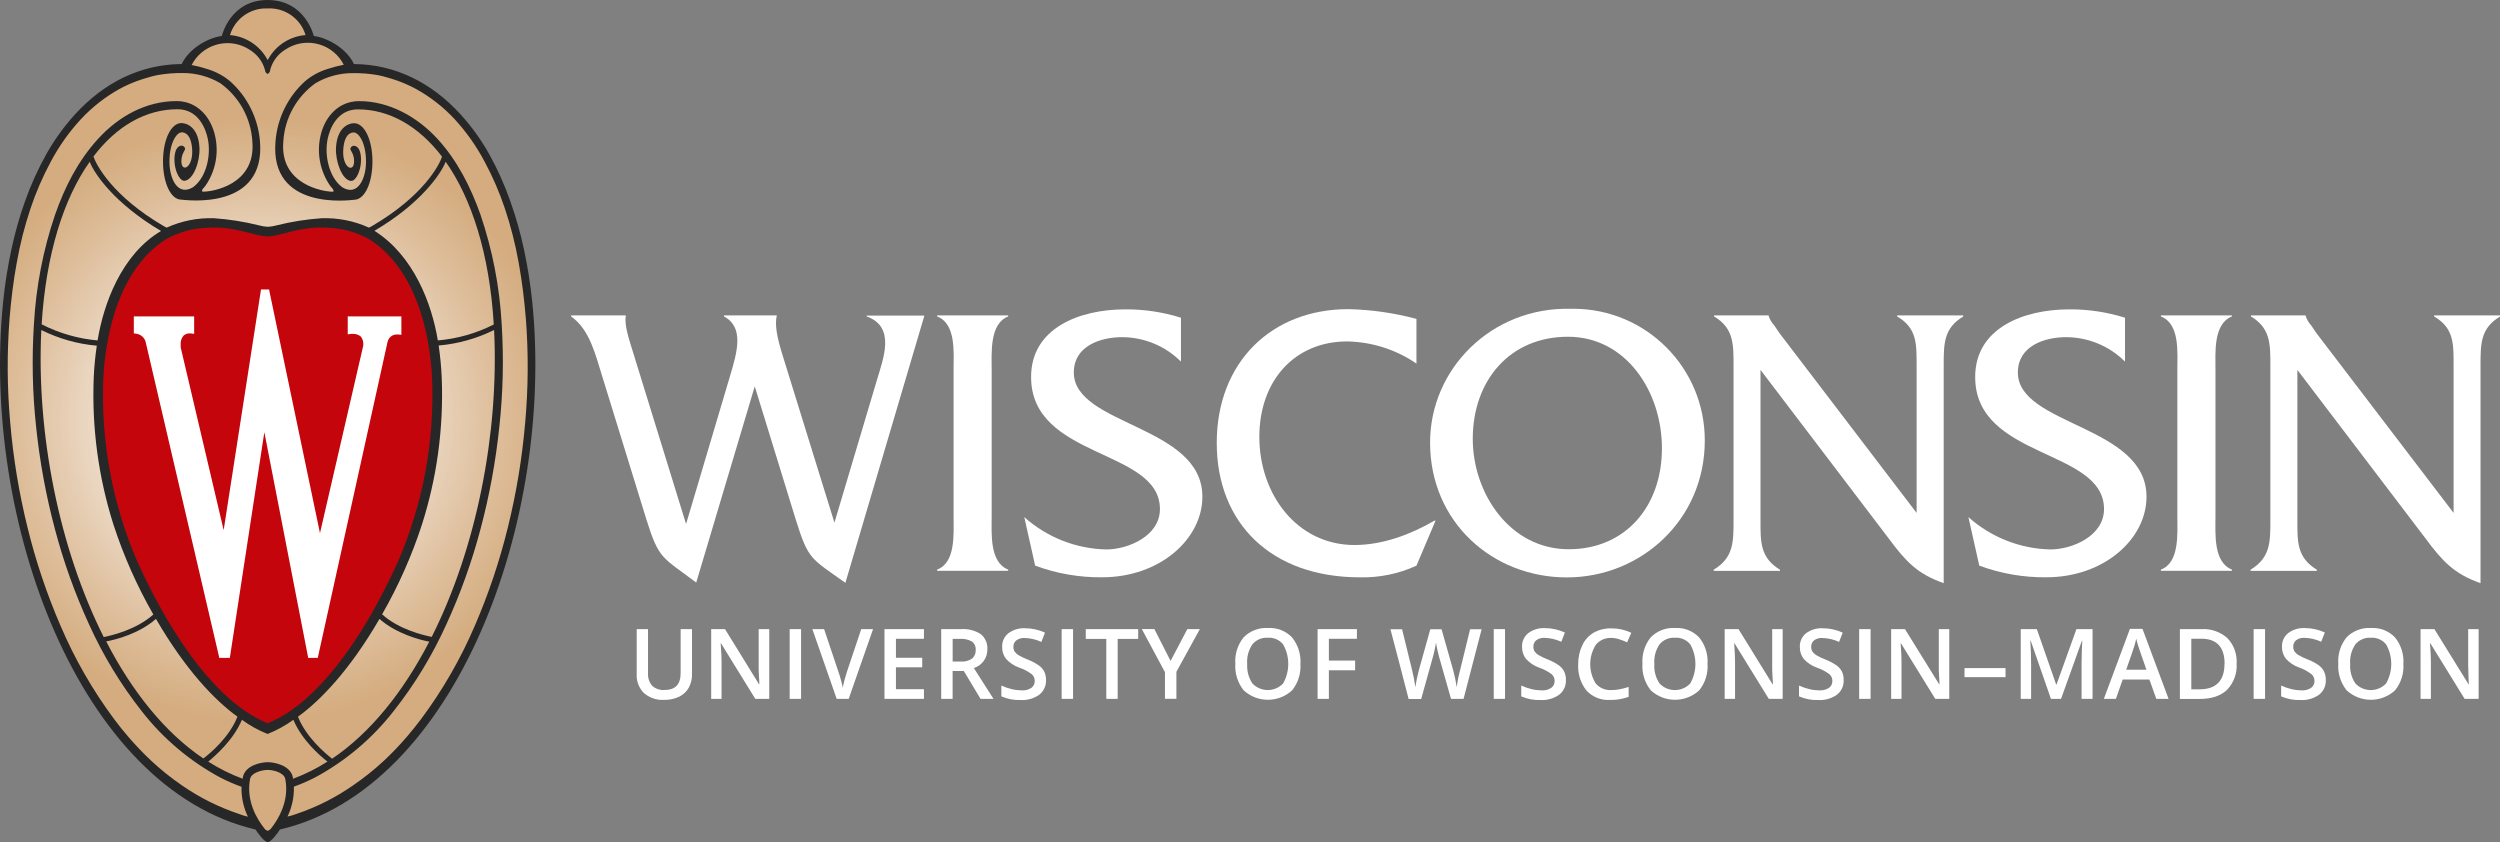 <?xml version="1.0" encoding="UTF-8"?><svg id="a" xmlns="http://www.w3.org/2000/svg" xmlns:xlink="http://www.w3.org/1999/xlink" viewBox="0 0 598.01 201.42"><rect x="0" y="0" width="598.01" height="201.42" fill="#808080" stroke="none"/><defs><radialGradient id="b" cx="743.23" cy="-113.12" fx="743.23" fy="-113.12" r="162.71" gradientTransform="translate(-317.57 42.78) scale(.51 -.51)" gradientUnits="userSpaceOnUse"><stop offset=".17" stop-color="#fff"/><stop offset=".3" stop-color="#f6ede4"/><stop offset=".69" stop-color="#debe9b"/><stop offset=".87" stop-color="#d4ac7f"/></radialGradient></defs><path d="m64.01,200.69c-.99-.71-1.82-1.63-2.43-2.68l-.14-.21-.25-.06C19.39,188.03-3.9,123.84,1.35,72.33c.57-5.65,1.57-11.25,3-16.74,1.31-5.07,3.1-10.01,5.36-14.74,2.25-4.73,5.16-9.11,8.66-13,6.95-7.61,15.53-11.7,24.83-11.83.39.03.74-.24.81-.62,1.63-3.32,5.82-5.63,8.94-6.07l.44-.06.11-.43c.11-.34,2.1-8.15,10.51-8.15s10.53,8,10.55,8.12l.1.43.44.06c3.14.39,7.3,2.79,8.91,6.09.08.4.46.66.86.59,9.31.13,17.89,4.22,24.84,11.83,4.1,4.58,7.41,9.81,9.79,15.48l.54,1.27c3.56,8.88,5.8,18.23,6.66,27.76,5.24,51.51-18,115.7-59.86,125.45l-.25.06-.14.21c-.62,1.04-1.45,1.95-2.44,2.65Z" fill="url(#b)" stroke-width="0"/><path d="m127.32,72.27c-.43-4.26-1.1-8.49-2-12.68-.83-3.86-1.9-7.65-3.22-11.37-1.37-3.93-3.07-7.73-5.09-11.37-1.91-3.4-4.2-6.58-6.82-9.47-7-7.69-15.68-11.92-25.29-12.06h-.24c-1.56-3.42-5.86-6.19-9.6-6.72C75.06,8.6,73.06.04,64.06,0s-11,8.6-11,8.6c-3.74.52-8,3.3-9.6,6.72h-.26c-9.61.14-18.27,4.37-25.29,12.07-2.62,2.89-4.91,6.07-6.82,9.47-2.03,3.63-3.75,7.43-5.13,11.36-1.32,3.72-2.39,7.51-3.22,11.37-.9,4.19-1.57,8.42-2,12.68-5.3,52.18,18.17,116.31,60.38,126.15.64,1,2.11,3,2.92,3s2.28-2,2.92-3c42.2-9.84,65.67-73.97,60.36-126.15ZM64.01,2.02c4.13-.22,7.88,2.41,9.08,6.37-3.73.29-7.07,2.43-8.9,5.7-.03.09-.08.17-.16.22-.08-.05-.14-.13-.16-.22-1.82-3.26-5.14-5.39-8.86-5.7,1.2-3.93,4.9-6.55,9-6.37Zm-4.29,9.89c1.81,1.08,3.12,2.82,3.67,4.86.02.4.26.75.62.92.39-.18.63-.57.62-1,.55-2.04,1.86-3.78,3.67-4.86,4.45-2.94,10.44-1.72,13.39,2.73.2.3.38.61.54.93-1.3.25-2.59.58-3.85,1-2.01.61-3.88,1.63-5.48,3-4.04,3.68-6.53,8.76-6.99,14.2-1.54,16.83,17.81,14.18,18.79,14.1,2.5,0,4.39-3.94,4.39-9.16s-1.94-9.16-4.39-9.16c-1.5,0-4.09,1.2-4.33,5.87-.17,3.29,1.44,7.65,3.51,7.93,1.08.14,2.06-1.76,2.37-3.69.27-1.68.13-4.31-1.37-4.69-.47-.12-.95.17-1.07.64,0,0,0,0,0,.01-.11.43.93,1.16.89,3.1-.06,2.89-3,1.44-2.57-3.14.35-4.08,2.42-3.81,2.51-3.81,1.16,0,2.91,2.42,2.91,7,0,4-1.95,8.37-5.66,6.11-3.13-2.29-4.37-7.56-3.5-11.64.39-1.87,2-7,7.22-7,7.52,0,14.53,4,20.12,11.3-.61,2-4.49,9.46-16.8,16.64-.26.13-.65.36-.67.35-3.57-1.62-7.46-2.39-11.38-2.25-3.61.26-7.19.82-10.7,1.7-.69.2-1.4.31-2.12.35h0c-.72-.04-1.43-.15-2.12-.35-3.51-.88-7.09-1.44-10.7-1.7-3.92-.14-7.81.63-11.38,2.25,0,0-.41-.22-.67-.35-12.35-7.21-16.18-14.7-16.84-16.67,5.59-7.35,12.6-11.3,20.12-11.3,5.21,0,6.83,5.1,7.22,7,.87,4.08-.37,9.35-3.5,11.64-3.72,2.27-5.66-2.07-5.66-6.11,0-4.53,1.75-7,2.91-7,.09,0,2.16-.25,2.51,3.81.39,4.58-2.51,6-2.57,3.14,0-1.93,1-2.67.89-3.1-.11-.47-.59-.76-1.06-.65,0,0,0,0-.01,0-1.5.38-1.64,3-1.37,4.69.31,1.93,1.29,3.83,2.37,3.69,2.08-.27,3.68-4.64,3.51-7.93-.24-4.68-2.84-5.87-4.33-5.87-2.45,0-4.39,3.94-4.39,9.16s1.89,9.16,4.39,9.16c1,.08,20.33,2.73,18.79-14.14-.49-5.4-2.99-10.42-7-14.07-1.6-1.37-3.47-2.39-5.48-3-1.26-.42-2.55-.75-3.85-1,2.44-4.74,8.27-6.6,13.01-4.16.3.16.6.33.89.52h-.02ZM23.15,82.69c-.37,2.53-.62,5.08-.73,7.63-.48,11.91,1.11,23.81,4.72,35.17,2.43,7.48,5.63,14.68,9.54,21.5-4,3.59-9.87,5-11.87,5.4-10.69-21.29-16.13-48.7-14.93-73.45,4.15,2.07,8.65,3.34,13.27,3.75Zm-13.19-5.11c1.05-16.89,5.29-30.11,11.5-38.89,1.1,2.87,5.93,10,17.06,16.56-9.51,5.65-13.74,17.44-15.18,26.18-4.67-.41-9.21-1.72-13.38-3.85Zm27.35,70.47c7.09,12.23,14.13,19.53,19.49,23.38-1.94,4.93-6.55,8.8-8.16,10-9.25-6.22-17.08-16.08-23.24-28,2.36-.42,7.92-1.88,11.9-5.38h0Zm20.56,24.13c1.9,1.38,3.96,2.52,6.14,3.39,2.19-.87,4.26-2.01,6.17-3.39,2,4.79,6.23,8.51,8.15,10-2.6,1.66-5.37,3.04-8.26,4.11v-.3c-.59-3-4.57-3.67-6-3.67s-5.43.63-6,3.67v.3c-2.89-1.07-5.66-2.45-8.26-4.11,1.82-1.49,6.04-5.21,8.06-10Zm13.41-.75c5.36-3.85,12.4-11.15,19.49-23.38,4,3.51,9.54,5,11.91,5.44-6.16,11.9-14,21.77-23.24,28-1.62-1.26-6.22-5.13-8.17-10.06h.01Zm20.12-24.48c3.91-6.82,7.11-14.02,9.54-21.5,1.75-5.51,3.04-11.16,3.83-16.89.84-6.05,1.14-12.17.89-18.28-.11-2.55-.36-5.1-.73-7.63,4.61-.4,9.11-1.66,13.26-3.71,1.21,24.73-4.23,52.16-14.92,73.41-2-.39-7.92-1.81-11.87-5.4h0Zm13.33-65.53c-1.44-8.76-5.78-20.3-15.17-26.21,11.13-6.52,15.95-13.7,17.05-16.52,6.21,8.82,10.49,22.06,11.5,38.93-4.17,2.12-8.72,3.41-13.38,3.81h0Zm-47.58,113.27c-4.81-1.6-9.37-3.88-13.54-6.76-2.64-1.81-5.15-3.81-7.49-6-1.91-1.8-3.73-3.7-5.43-5.69-1.16-1.33-2.28-2.73-3.36-4.18-5.15-6.92-9.46-14.43-12.85-22.37-3.29-7.61-5.93-15.48-7.9-23.53-2.03-8.21-3.41-16.57-4.13-25-.75-8.31-.81-16.68-.16-25,.37-4.47.9-8.93,1.72-13.33.77-4.38,1.87-8.71,3.28-12.93,1.29-3.87,2.92-7.62,4.85-11.21,1.96-3.71,4.41-7.15,7.26-10.23,2.66-2.85,5.75-5.27,9.15-7.16,1.43-.78,2.92-1.45,4.46-2,.78-.28,1.57-.53,2.37-.75.78-.25,1.58-.45,2.38-.6,1.95-.34,3.93-.5,5.91-.48,3.16-.02,6.27.81,9,2.42,4.54,3.25,7.37,8.38,7.69,13.95.91,10.42-9.71,12.06-11.79,12-.32,0-.49-.3.55-1.37,2.39-3.43,3.25-7.69,2.37-11.78-1-4.78-4.38-8.52-9.27-8.51-7.32,0-13.86,3.68-18.73,9-4.87,5.32-8,11.59-10.31,18.15-2.88,8.48-4.58,17.32-5.07,26.26-.52,8.18-.35,16.4.53,24.55.86,8.25,2.36,16.42,4.5,24.44,2.06,7.8,4.78,15.4,8.14,22.73,3.35,7.43,7.59,14.42,12.63,20.82,5.09,6.53,11.48,11.93,18.77,15.86,1.65.85,3.35,1.59,5.09,2.21-.07,2.47.46,4.93,1.53,7.16-.73-.17-1.45-.39-2.15-.67Zm7.6,3.57c-.18.23-.44.4-.72.48-.28-.08-.54-.25-.72-.48-1.81-2.27-4.5-6.67-3.49-11.93.29-1.48,2.78-2.15,4.21-2.16,1.43-.01,3.92.68,4.21,2.16,1.02,5.28-1.68,9.68-3.48,11.95v-.02Zm60.87-97.14c-.72,8.43-2.1,16.79-4.13,25-1.97,8.05-4.61,15.92-7.9,23.53-3.39,7.93-7.71,15.43-12.86,22.35-1.08,1.43-2.2,2.82-3.36,4.18-1.7,1.99-3.52,3.89-5.43,5.69-2.34,2.19-4.85,4.19-7.49,6-4.17,2.9-8.72,5.2-13.53,6.82-.7.27-1.42.48-2.15.64,1.07-2.23,1.6-4.69,1.53-7.16,1.74-.62,3.44-1.36,5.09-2.21,7.29-3.93,13.68-9.33,18.77-15.86,5.05-6.4,9.29-13.38,12.64-20.81,3.36-7.33,6.08-14.93,8.14-22.73,2.14-8.02,3.64-16.19,4.5-24.44.89-8.15,1.08-16.35.57-24.53-.49-8.94-2.2-17.77-5.08-26.25-2.32-6.56-5.57-13-10.31-18.15s-11.4-9-18.73-9c-4.89,0-8.27,3.73-9.27,8.51-.88,4.09,0,8.36,2.39,11.79,1,1.07.87,1.37.55,1.37-2.08,0-12.7-1.63-11.79-12,.32-5.57,3.15-10.7,7.69-13.95,2.73-1.61,5.84-2.44,9-2.42,1.98-.02,3.96.14,5.91.48.8.15,1.6.35,2.38.6.8.22,1.59.47,2.37.75,1.54.55,3.03,1.22,4.46,2,3.4,1.89,6.49,4.31,9.15,7.16,2.83,3.08,5.25,6.51,7.2,10.21,1.93,3.59,3.56,7.35,4.85,11.22,1.41,4.22,2.51,8.55,3.29,12.93.8,4.4,1.34,8.85,1.71,13.31.65,8.32.59,16.68-.16,24.99v-.02Z" fill="#282728" stroke-width="0"/><path d="m103.36,90.61c-.26-6.2-2.07-25.14-15-33.35-3.09-1.74-6.57-2.7-10.12-2.79-6.33-.41-11,2-14.17,2.09h-.11c-3.16-.09-7.88-2.51-14.21-2.09-3.54.09-7,1.05-10.08,2.79-12.89,8.21-14.66,27.15-14.96,33.35-.59,15.03,2.2,30,8.17,43.8,8.92,19.63,19.68,33.51,30.31,38.23l.82.38.86-.38c10.62-4.72,21.39-18.6,30.3-38.23,5.98-13.8,8.77-28.77,8.19-43.8Z" fill="#c5050c" stroke-width="0"/><path d="m83.18,75.69v4.29l.83-.11c.14,0,.27,0,.41,0,.69-.03,1.36.19,1.89.64.56.73.74,1.68.49,2.56,0,0-8.62,37.35-10.26,44.46-1.88-9-12.14-58.08-12.14-58.08v-.21h-2v.22l-8.9,57.35-10.28-43.72c-.01-.21-.01-.43,0-.64-.07-.8.18-1.59.71-2.19.46-.39,1.06-.57,1.66-.51l.85.11v-4.17h-14.43v4.05l.64.1c1.04.15,1.9.91,2.18,1.92l17.58,75.4v.2h2.6v-.22c.08-.5,6.94-45.36,8.22-53.76,1.63,8.37,10.36,53.27,10.45,53.77v.21h2.33l16.7-75.61c.25-1.06,1.21-1.79,2.3-1.74h.17l.83.07v-4.39h-12.83Z" fill="#fff" stroke-width="0"/><path d="m207.31,75.69c7,2.51,4,10,2.42,15.33l-10.13,34-12.45-40.19c-1.26-4.09-1.87-7.06-1.34-9.38h-12.64v.24c4.93,2.61,3.14,8.64,1.44,14.31l-10.5,35.35-13.34-43.21c-.54-1.77-1.43-4.65-1.07-6.69h-13.09v.24c4.48,3.16,5.83,9.2,7.44,14.31l10.58,34.29c3,9.58,3.76,8.92,11.91,15.06l14-46.93,9.85,32c3,9.57,3.59,9.11,11.83,15l18.9-63.93h-13.81v.2Z" fill="#fff" stroke-width="0"/><path d="m224.16,75.69c4.57,1.77,3.94,8.55,3.94,12.83v35c0,4.18.54,11.06-3.94,12.73v.28h17v-.28c-4.48-1.77-3.95-8.56-3.95-12.73v-35c0-4.18-.53-11.06,3.95-12.83v-.24h-17v.24Z" fill="#fff" stroke-width="0"/><path d="m256.86,89.11c0-6.41,6.46-8.46,11.56-8.46,5.28.02,10.34,2.12,14.07,5.85v-10.5c-4.32-1.36-8.83-2.03-13.36-2-10.93,0-22.49,4.47-22.49,16.17,0,19.7,30.82,17.1,30.82,31.6,0,6.5-7.7,9.66-12.81,9.66-7.26-.15-14.23-2.9-19.64-7.74l2.6,11.61c5.12,1.9,10.54,2.84,16,2.79,14,0,24-9.3,24-19.23.08-17.17-30.75-17.03-30.75-29.75Z" fill="#fff" stroke-width="0"/><path d="m324.01,130.37c-13.8,0-22.77-12.18-22.77-25.84s8.6-22.86,21-22.86c5.93.11,11.69,1.95,16.58,5.3v-10.69c-5.32-1.42-10.8-2.21-16.31-2.33-18.37,0-31.46,12.73-31.46,32s13.09,32.15,34.24,32.15c4.66.11,9.29-.84,13.53-2.79l4.57-10.77h-.27c-5.67,3.31-12.39,5.83-19.11,5.83Z" fill="#fff" stroke-width="0"/><path d="m375.68,73.87c-18.81-.47-33.6,14.3-33.6,32,0,19.06,15,32.25,32.71,32.25s33-13.76,33-32.72c.05-17.37-13.99-31.49-31.36-31.54-.25,0-.5,0-.75,0Zm-.44,57.51c-14.07,0-22.95-13.38-22.95-26.39,0-14,8.88-24.44,22.77-24.44s22.48,13.11,22.48,26.67c.01,13.86-8.68,24.16-22.3,24.16Z" fill="#fff" stroke-width="0"/><path d="m453.8,75.69c4.75,2.79,4.66,6.51,4.66,11.71v35.29l-32.8-43-1.26-1.86c-.63-.66-1.08-1.46-1.34-2.33v-.05h-13.05v.24c4.66,2.79,4.66,6.51,4.66,11.71v37.08c0,5.2,0,8.91-4.75,11.8v.28h15.86v-.28c-4.75-2.89-4.66-6.6-4.66-11.8v-36l30.74,40.42c3.94,5.3,6.72,8.37,13.08,10.6v-52.07c0-5.2,0-8.92,4.66-11.71v-.27h-15.8v.24Z" fill="#fff" stroke-width="0"/><path d="m482.68,89.11c0-6.41,6.45-8.46,11.56-8.46,5.28.02,10.34,2.12,14.07,5.85v-10.5c-4.32-1.36-8.82-2.03-13.35-2-10.92,0-22.49,4.47-22.49,16.17,0,19.7,30.82,17.1,30.82,31.6,0,6.5-7.7,9.66-12.82,9.66-7.25-.16-14.21-2.9-19.62-7.74l2.6,11.61c5.12,1.9,10.54,2.84,16,2.79,14,0,24-9.3,24-19.23.06-17.17-30.77-17.03-30.77-29.75Z" fill="#fff" stroke-width="0"/><path d="m516.89,75.69c4.57,1.77,3.94,8.55,3.94,12.83v35c0,4.18.54,11.06-3.94,12.73v.28h17v-.28c-4.48-1.77-3.94-8.56-3.94-12.73v-35c0-4.18-.55-11.06,3.94-12.83v-.24h-17v.24Z" fill="#fff" stroke-width="0"/><path d="m582.24,75.45v.24c4.76,2.79,4.67,6.51,4.67,11.71v35.29l-32.81-43-1.26-1.86c-.62-.67-1.08-1.46-1.34-2.33v-.05h-13.08v.24c4.66,2.79,4.66,6.51,4.66,11.71v37.08c0,5.2,0,8.91-4.74,11.8v.28h15.86v-.28c-4.75-2.89-4.66-6.6-4.66-11.8v-36l30.73,40.42c3.94,5.3,6.73,8.37,13.08,10.6v-52.07c0-5.2,0-8.92,4.66-11.71v-.27h-15.77Z" fill="#fff" stroke-width="0"/><path d="m165.53,150.49v10.8c.03,1.13-.25,2.25-.79,3.24-.53.93-1.34,1.67-2.3,2.13-1.12.52-2.35.78-3.59.75-1.76.11-3.5-.48-4.83-1.64-1.19-1.19-1.81-2.84-1.72-4.52v-10.76h2.71v10.56c-.07,1.09.29,2.17,1,3,.81.72,1.87,1.08,2.94,1,2.57,0,3.86-1.33,3.86-4v-10.56h2.73,0Z" fill="#fff" stroke-width="0"/><path d="m184.01,167.17h-3.34l-8.2-13.29h-.09l.06.74c.11,1.41.16,2.71.16,3.88v8.67h-2.48v-16.68h3.31l8.14,13.2h.07c0-.18,0-.81-.09-1.91s-.07-2-.07-2.58v-8.71h2.53v16.68h0Z" fill="#fff" stroke-width="0"/><path d="m188.89,167.17v-16.68h2.73v16.68h-2.73Z" fill="#fff" stroke-width="0"/><path d="m206.01,150.49h2.83l-5.83,16.68h-2.87l-5.82-16.68h2.81l3.48,10.37c.18.49.37,1.13.58,1.91.2.78.34,1.36.4,1.74.1-.58.25-1.25.46-2s.37-1.32.5-1.69l3.46-10.33Z" fill="#fff" stroke-width="0"/><path d="m221.01,167.17h-9.44v-16.68h9.44v2.31h-6.7v4.54h6.29v2.28h-6.29v5.24h6.7v2.32h0Z" fill="#fff" stroke-width="0"/><path d="m227.87,160.51v6.66h-2.73v-16.68h4.71c1.68-.13,3.36.3,4.78,1.21,1.07.9,1.65,2.25,1.55,3.65.03,2.04-1.29,3.85-3.24,4.44l4.71,7.38h-3.1l-4-6.66h-2.69,0Zm0-2.26h1.9c.97.08,1.95-.17,2.76-.71.6-.53.92-1.3.86-2.1.06-.78-.29-1.54-.92-2-.85-.47-1.82-.68-2.79-.62h-1.8v5.45-.02Z" fill="#fff" stroke-width="0"/><path d="m250.21,162.69c.06,1.36-.54,2.65-1.61,3.49-1.29.91-2.86,1.36-4.44,1.27-1.59.06-3.17-.24-4.63-.88v-2.58c.78.36,1.59.64,2.43.84.78.2,1.58.3,2.39.31.84.06,1.68-.15,2.39-.62.51-.4.8-1.01.77-1.66,0-.61-.25-1.19-.71-1.59-.89-.66-1.87-1.18-2.92-1.54-1.23-.42-2.34-1.15-3.22-2.11-.63-.81-.97-1.82-.94-2.85-.06-1.27.49-2.49,1.48-3.29,1.15-.85,2.57-1.28,4-1.2,1.65,0,3.27.37,4.77,1.05l-.87,2.22c-1.26-.58-2.62-.9-4-.94-.71-.05-1.42.15-2,.58-.45.37-.71.93-.69,1.52-.01.39.08.77.27,1.11.23.35.54.65.9.87.72.42,1.48.78,2.26,1.08.95.37,1.85.85,2.69,1.43.54.39.98.9,1.28,1.49.28.63.42,1.31.4,2Z" fill="#fff" stroke-width="0"/><path d="m253.95,167.17v-16.68h2.73v16.68h-2.73Z" fill="#fff" stroke-width="0"/><path d="m267.36,167.17h-2.73v-14.34h-4.91v-2.34h12.54v2.34h-4.91v14.34h.01Z" fill="#fff" stroke-width="0"/><path d="m280.01,158.1l4-7.61h3l-5.61,10.2v6.47h-2.74v-6.38l-5.53-10.3h3l3.88,7.62Z" fill="#fff" stroke-width="0"/><path d="m311.07,158.81c.15,2.29-.56,4.55-2,6.33-3.27,3-8.3,3-11.57,0-1.44-1.8-2.16-4.07-2-6.37-.17-2.29.55-4.56,2-6.34,1.53-1.54,3.65-2.35,5.81-2.21,2.15-.13,4.26.69,5.75,2.25,1.44,1.78,2.16,4.05,2.01,6.34Zm-12.73,0c-.11,1.65.32,3.29,1.24,4.67,1.92,2.03,5.12,2.12,7.15.2.07-.06.13-.13.2-.2,1.64-2.9,1.64-6.44,0-9.34-.89-1.09-2.25-1.69-3.66-1.59-1.42-.1-2.79.5-3.7,1.59-.92,1.37-1.36,3.02-1.24,4.67h0Z" fill="#fff" stroke-width="0"/><path d="m317.87,167.17h-2.7v-16.68h9.41v2.31h-6.71v5.21h6.28v2.32h-6.28v6.84h0Z" fill="#fff" stroke-width="0"/><path d="m350.09,167.17h-3l-2.83-9.95c-.12-.43-.27-1.06-.46-1.88-.19-.82-.28-1.37-.29-1.65-.08.48-.2,1.12-.37,1.89s-.31,1.35-.43,1.73l-2.76,9.9h-3l-2.16-8.35-2.19-8.33h2.79l2.38,9.72c.34,1.36.6,2.74.8,4.13.08-.65.21-1.37.38-2.17s.32-1.45.46-1.94l2.72-9.74h2.7l2.78,9.79c.36,1.34.64,2.69.85,4.06.17-1.4.45-2.79.82-4.15l2.37-9.7h2.76l-4.32,16.64Z" fill="#fff" stroke-width="0"/><path d="m357.31,167.17v-16.68h2.7v16.68h-2.7Z" fill="#fff" stroke-width="0"/><path d="m374.57,162.69c.06,1.36-.54,2.66-1.61,3.49-1.29.91-2.86,1.36-4.44,1.27-1.59.06-3.17-.24-4.63-.88v-2.58c.78.36,1.59.64,2.43.84.78.2,1.58.3,2.39.31.84.06,1.68-.15,2.39-.62.51-.4.8-1.01.77-1.66,0-.61-.25-1.19-.71-1.59-.89-.66-1.87-1.18-2.92-1.54-1.24-.43-2.35-1.16-3.23-2.14-.63-.81-.96-1.82-.93-2.85-.06-1.27.49-2.49,1.48-3.29,1.15-.85,2.57-1.28,4-1.2,1.65,0,3.27.37,4.77,1.05l-.86,2.22c-1.26-.58-2.62-.9-4-.94-.71-.05-1.42.15-2,.58-.45.37-.7.94-.68,1.52-.01.39.08.77.27,1.11.23.35.54.65.9.87.72.42,1.48.78,2.26,1.08.95.37,1.86.85,2.69,1.43.53.39.96.9,1.26,1.49.29.64.43,1.33.4,2.03Z" fill="#fff" stroke-width="0"/><path d="m385.41,152.59c-1.43-.06-2.8.56-3.7,1.67-1.76,2.83-1.76,6.41,0,9.24.94,1.08,2.32,1.66,3.75,1.57.69,0,1.38-.07,2.06-.21.67-.14,1.35-.32,2.06-.54v2.37c-1.43.51-2.93.77-4.45.74-2.11.13-4.17-.68-5.62-2.22-1.43-1.8-2.14-4.06-2-6.35-.02-1.57.32-3.13,1-4.55.59-1.26,1.55-2.3,2.75-3,1.3-.7,2.76-1.05,4.23-1,1.64-.01,3.25.35,4.72,1.07l-1,2.27c-.58-.27-1.18-.51-1.79-.7-.65-.23-1.33-.35-2.01-.36Z" fill="#fff" stroke-width="0"/><path d="m408.45,158.81c.15,2.29-.56,4.55-2,6.33-3.27,3-8.3,3-11.57,0-1.44-1.8-2.16-4.07-2-6.37-.16-2.29.55-4.56,2-6.34,1.53-1.54,3.65-2.35,5.81-2.21,2.15-.13,4.26.69,5.75,2.25,1.45,1.78,2.16,4.05,2.01,6.34Zm-12.73,0c-.11,1.65.32,3.29,1.24,4.67,1.92,2.03,5.12,2.13,7.15.21.07-.07.14-.14.21-.21,1.64-2.9,1.64-6.44,0-9.34-.89-1.09-2.25-1.69-3.66-1.59-1.42-.1-2.79.5-3.7,1.59-.92,1.37-1.36,3.02-1.24,4.67Z" fill="#fff" stroke-width="0"/><path d="m426.44,167.17h-3.34l-8.2-13.29h-.09l.06.74c.11,1.41.16,2.71.16,3.88v8.67h-2.48v-16.68h3.31l8.15,13.2h.07c0-.18,0-.81-.09-1.91s-.07-2-.07-2.58v-8.71h2.5v16.68h.02Z" fill="#fff" stroke-width="0"/><path d="m441.01,162.69c.06,1.36-.54,2.66-1.61,3.49-1.29.91-2.86,1.36-4.44,1.27-1.59.06-3.17-.24-4.63-.88v-2.58c.78.36,1.59.64,2.43.84.78.2,1.58.3,2.39.31.84.06,1.68-.15,2.39-.62.51-.4.8-1.01.77-1.66,0-.61-.25-1.19-.71-1.59-.89-.66-1.87-1.18-2.92-1.54-1.23-.42-2.34-1.15-3.22-2.11-.63-.81-.96-1.82-.93-2.85-.06-1.27.49-2.49,1.48-3.29,1.15-.85,2.57-1.28,4-1.2,1.65,0,3.27.37,4.77,1.05l-.86,2.22c-1.26-.58-2.62-.9-4-.94-.71-.05-1.42.15-2,.58-.45.37-.7.94-.68,1.52-.01.39.08.77.27,1.11.23.35.54.65.9.87.72.42,1.48.78,2.26,1.08.95.37,1.86.85,2.69,1.43.53.39.96.9,1.26,1.49.28.63.41,1.31.39,2Z" fill="#fff" stroke-width="0"/><path d="m444.72,167.17v-16.68h2.73v16.68h-2.73Z" fill="#fff" stroke-width="0"/><path d="m466.27,167.17h-3.35l-8.2-13.29h-.09l.06.74c.11,1.41.16,2.71.16,3.88v8.67h-2.48v-16.68h3.31l8.18,13.2h.07c0-.18,0-.81-.09-1.91s-.07-2-.07-2.58v-8.71h2.5v16.68h0Z" fill="#fff" stroke-width="0"/><path d="m469.92,161.98v-2.17h9.81v2.17h-9.81Z" fill="#fff" stroke-width="0"/><path d="m490.59,167.17l-4.84-13.93h-.09c.13,2.07.19,4.01.19,5.82v8.11h-2.48v-16.68h3.85l4.63,13.27h.07l4.77-13.27h3.86v16.68h-2.63v-8.25c0-.83.02-1.91.06-3.24.04-1.33.08-2.14.11-2.42h-.08l-5,13.91h-2.42Z" fill="#fff" stroke-width="0"/><path d="m515.8,167.17l-1.66-4.63h-6.38l-1.63,4.63h-2.88l6.24-16.75h3l6.24,16.75h-2.93Zm-2.38-7l-1.56-4.48c-.11-.31-.27-.79-.47-1.44s-.33-1.14-.38-1.47c-.24,1.04-.54,2.07-.9,3.07l-1.51,4.35h4.86l-.04-.03Z" fill="#fff" stroke-width="0"/><path d="m535.01,158.69c.16,2.33-.67,4.63-2.29,6.32-1.53,1.46-3.74,2.19-6.61,2.18h-4.67v-16.7h5.16c2.27-.14,4.5.64,6.2,2.15,1.55,1.62,2.35,3.81,2.21,6.05Zm-2.88.09c0-4-1.87-6-5.6-6h-2.36v12.11h1.94c4,0,6-2.05,6-6.13l.02.02Z" fill="#fff" stroke-width="0"/><path d="m539.08,167.17v-16.68h2.73v16.68h-2.73Z" fill="#fff" stroke-width="0"/><path d="m556.34,162.69c.06,1.36-.54,2.65-1.61,3.49-1.29.91-2.86,1.36-4.44,1.27-1.59.06-3.17-.24-4.63-.88v-2.58c.78.36,1.59.64,2.42.84.78.2,1.58.3,2.39.31.84.06,1.68-.15,2.39-.62.51-.4.8-1.01.77-1.66,0-.61-.25-1.19-.71-1.59-.88-.67-1.86-1.21-2.91-1.58-1.23-.42-2.34-1.15-3.21-2.11-.63-.81-.97-1.82-.94-2.85-.06-1.27.49-2.49,1.48-3.29,1.15-.85,2.57-1.28,4-1.2,1.65,0,3.27.37,4.77,1.05l-.87,2.22c-1.26-.58-2.62-.9-4-.94-.71-.05-1.42.15-2,.58-.45.37-.71.93-.69,1.52-.01.39.08.77.27,1.11.23.35.54.65.9.87.72.42,1.48.78,2.26,1.08.96.36,1.86.84,2.7,1.43.53.39.96.9,1.25,1.49.29.64.43,1.34.41,2.04Z" fill="#fff" stroke-width="0"/><path d="m574.9,158.81c.15,2.29-.56,4.55-2,6.33-3.27,3-8.3,3-11.57,0-1.44-1.8-2.16-4.07-2-6.37-.17-2.29.55-4.56,2-6.34,1.53-1.54,3.65-2.35,5.81-2.21,2.15-.13,4.26.69,5.75,2.25,1.45,1.78,2.16,4.05,2.01,6.34Zm-12.73,0c-.11,1.65.32,3.29,1.24,4.67,1.92,2.03,5.12,2.13,7.15.21.07-.07.14-.14.21-.21,1.64-2.9,1.64-6.44,0-9.34-.89-1.09-2.25-1.69-3.66-1.59-1.42-.1-2.79.5-3.7,1.59-.92,1.37-1.36,3.02-1.24,4.67h0Z" fill="#fff" stroke-width="0"/><path d="m592.89,167.17h-3.34l-8.2-13.29h-.09l.06.74c.11,1.41.16,2.71.16,3.88v8.67h-2.47v-16.68h3.31l8.17,13.2h.07c0-.17-.03-.81-.09-1.91,0-1.1-.07-2-.07-2.58v-8.71h2.5v16.68h0Z" fill="#fff" stroke-width="0"/></svg>